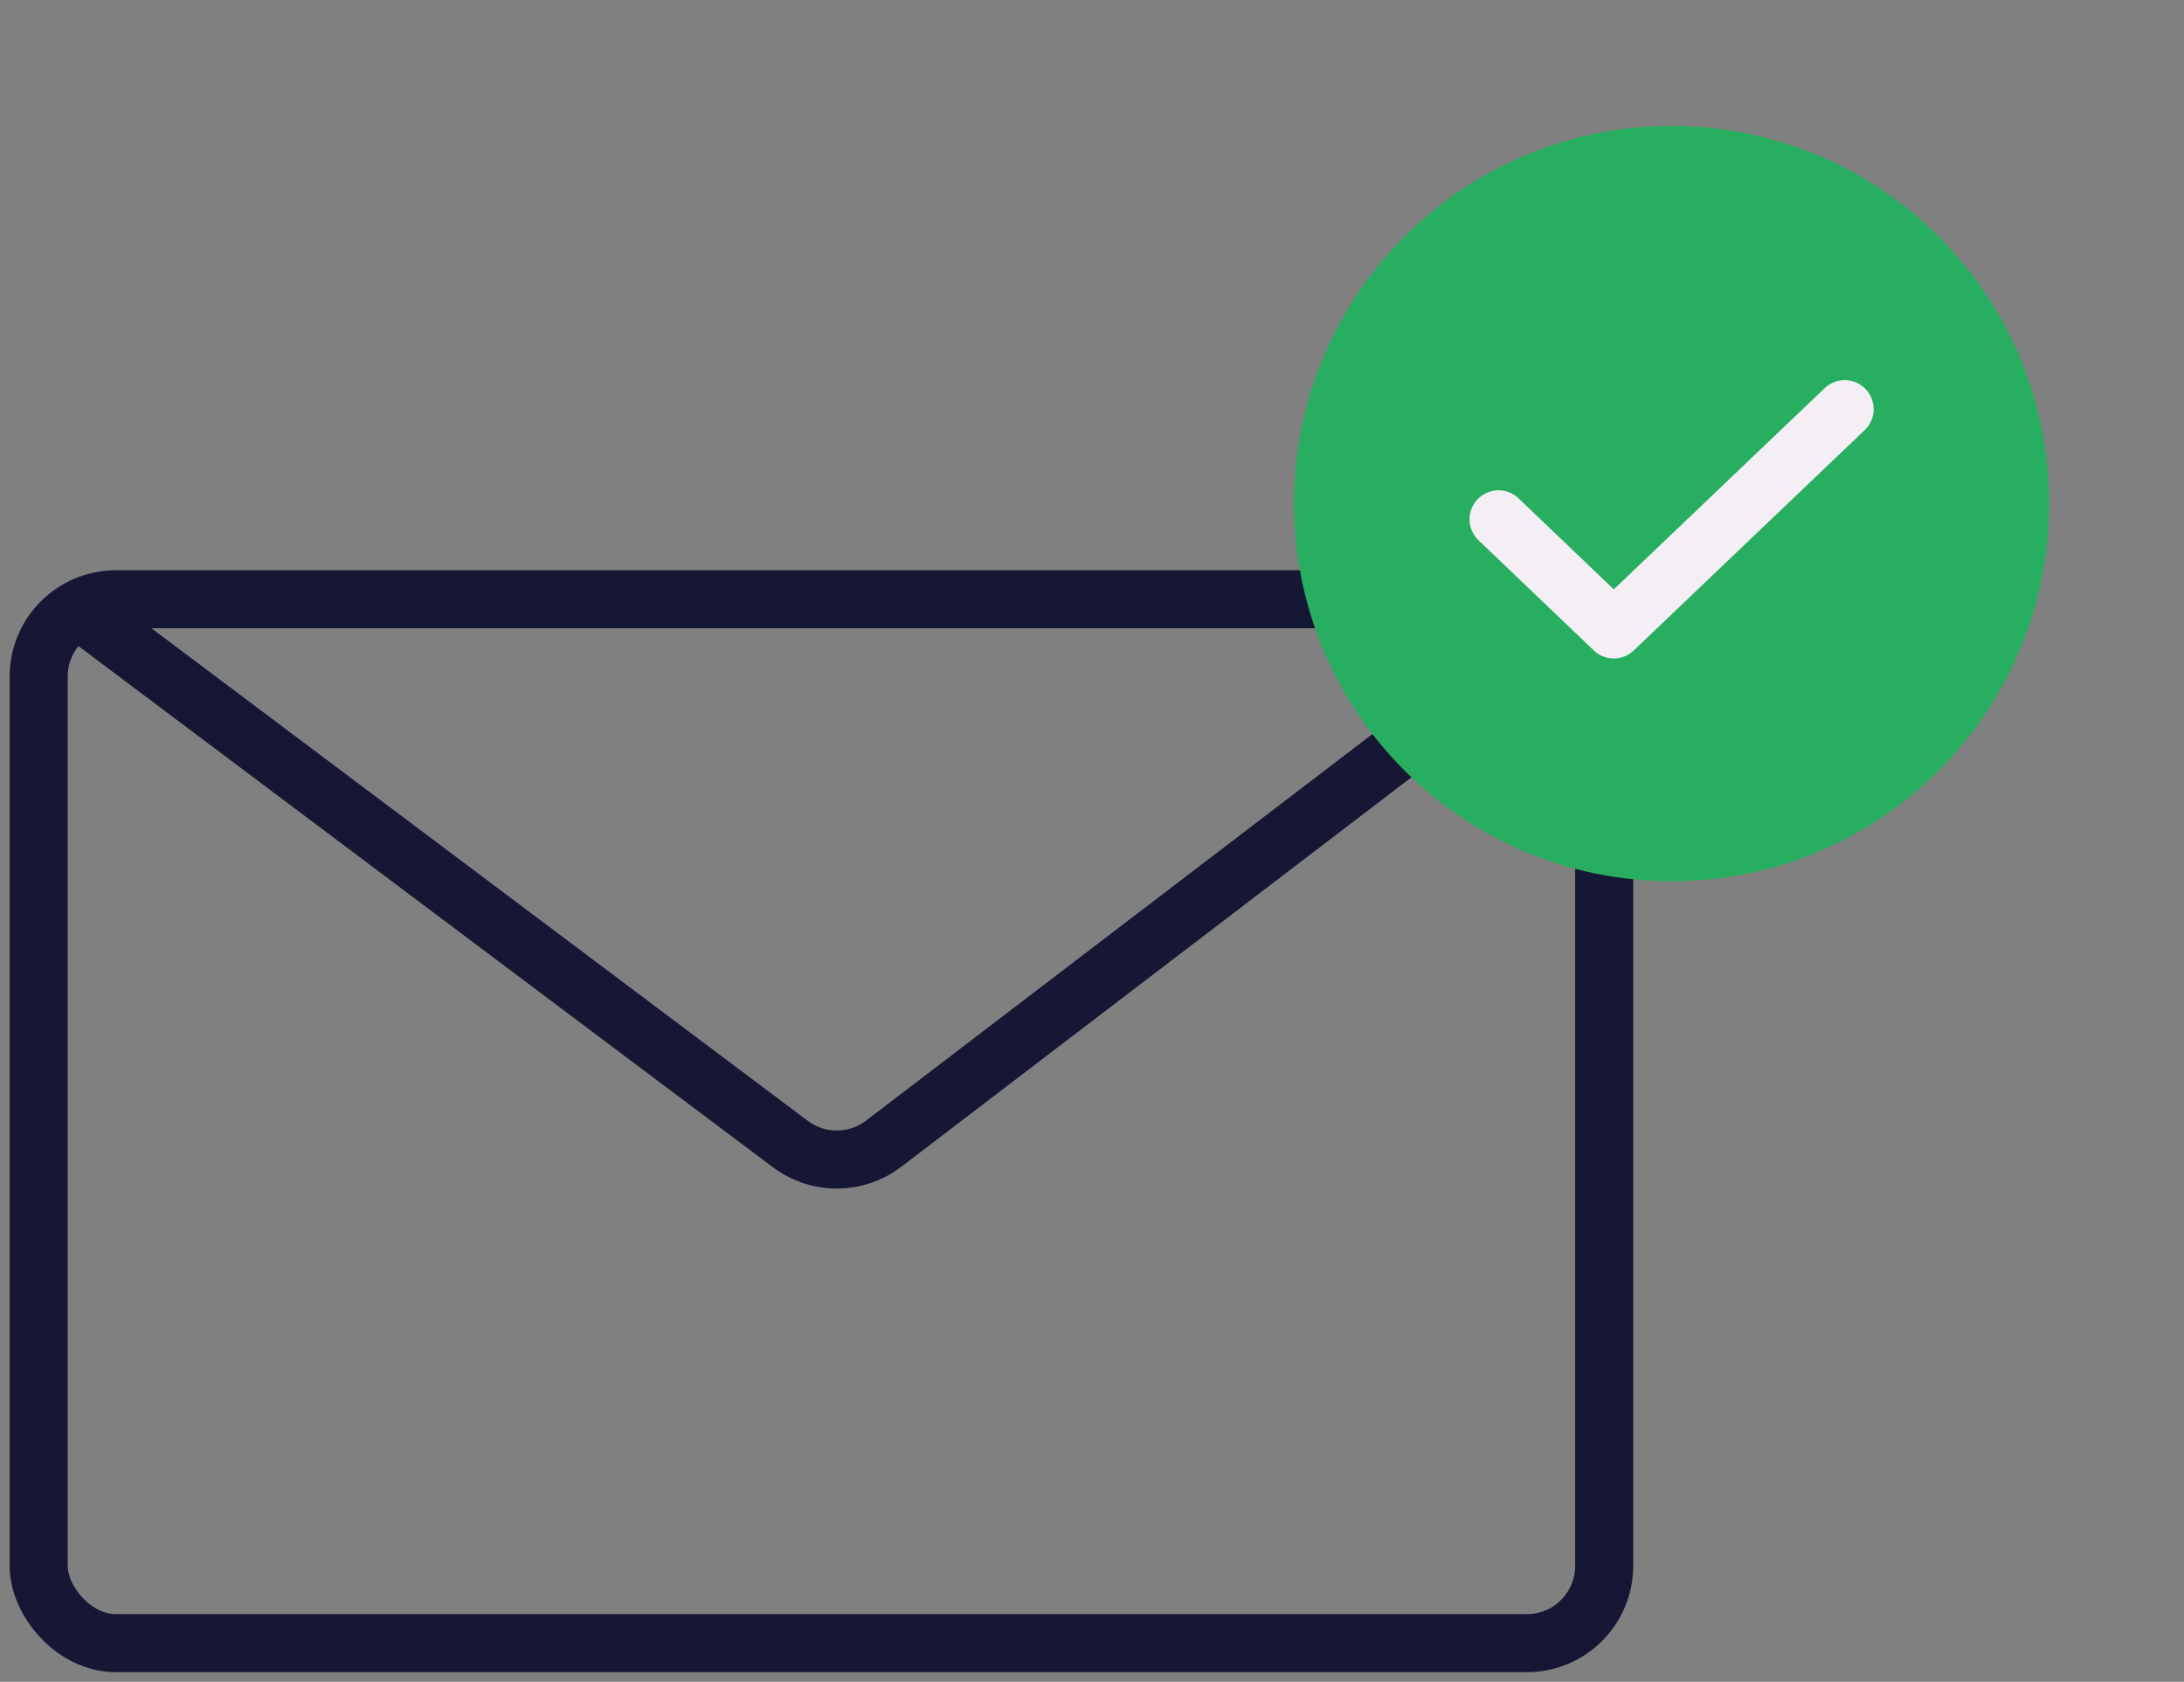 <svg width="113" height="87" viewBox="0 0 113 87" fill="none" xmlns="http://www.w3.org/2000/svg">
<rect x="0" y="0" width="113" height="87" fill="#808080" stroke="none"/>
<rect x="2" y="31" width="81" height="54" rx="4" stroke="#1C1C42" stroke-width="3"/>
<rect x="2" y="31" width="81" height="54" rx="4" stroke="black" stroke-opacity="0.2" stroke-width="3"/>
<path d="M4 31.5L40.894 59.183C42.326 60.258 44.298 60.25 45.721 59.163L80 33" stroke="#1C1C42" stroke-width="3"/>
<path d="M4 31.5L40.894 59.183C42.326 60.258 44.298 60.25 45.721 59.163L80 33" stroke="black" stroke-opacity="0.2" stroke-width="3"/>
<path d="M86.488 45.586C97.278 45.586 106.025 36.839 106.025 26.049C106.025 15.259 97.278 6.512 86.488 6.512C75.698 6.512 66.951 15.259 66.951 26.049C66.951 36.839 75.698 45.586 86.488 45.586Z" fill="#27AE60"/>
<path d="M95.443 21.165L83.496 32.562L77.534 26.863" stroke="#F4EFF4" stroke-width="3" stroke-linecap="round" stroke-linejoin="round"/>
</svg>
